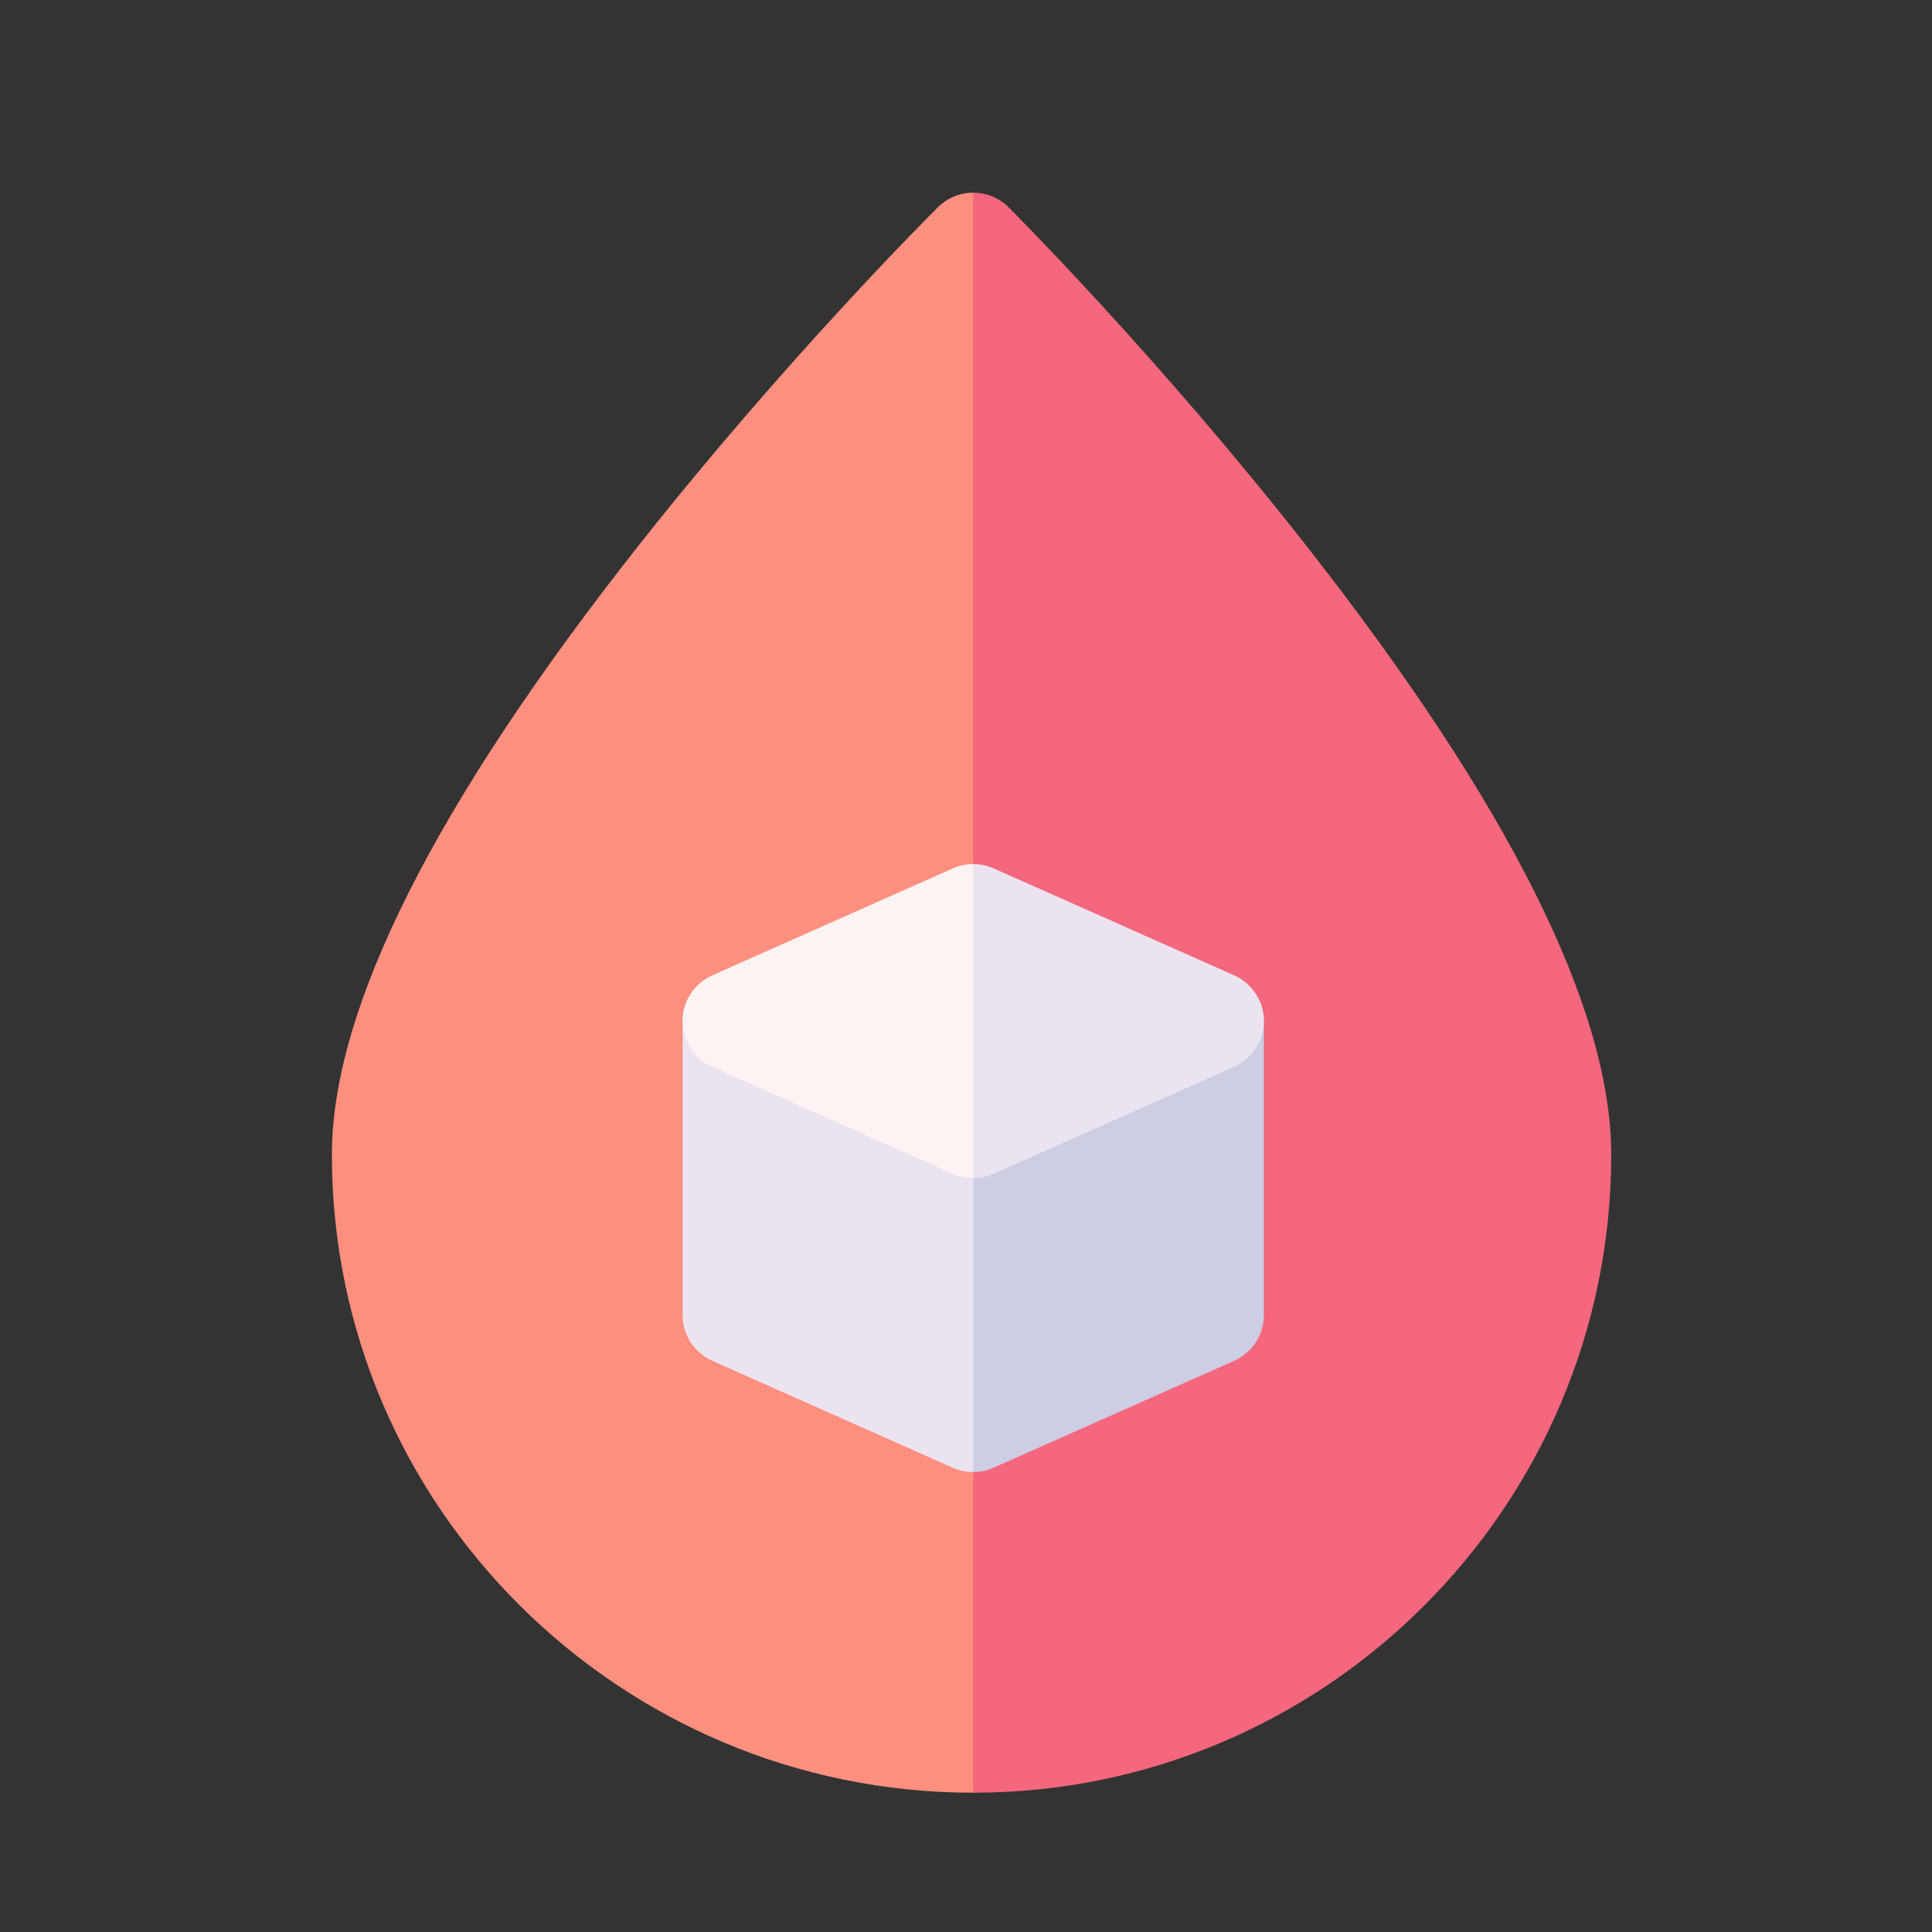 <svg width="41" height="41" viewBox="0 0 41 41" fill="none" xmlns="http://www.w3.org/2000/svg">
<rect x="0" y="0" width="41" height="41" fill="#333333" stroke="none"/>
<g clip-path="url(#clip0_355_36729)">
<path d="M29.062 25.001L20.654 38.044C13.149 38.044 7.043 31.97 7.043 24.505C7.043 21.402 9.231 17.056 13.545 11.586C16.686 7.604 19.775 4.527 19.904 4.398C20.111 4.192 20.383 4.089 20.654 4.089L29.062 25.001Z" fill="#FD8F7E"/>
<path d="M34.193 24.505C34.193 31.97 28.12 38.044 20.654 38.044V4.089C20.926 4.089 21.197 4.192 21.405 4.4C21.534 4.529 24.606 7.606 27.728 11.588C32.018 17.058 34.193 21.403 34.193 24.505Z" fill="#F4677C"/>
<path d="M22.993 27.037L20.654 31.239C20.506 31.239 20.36 31.209 20.222 31.148L15.118 28.879C14.734 28.709 14.486 28.328 14.486 27.907V21.669C14.486 21.495 14.529 21.327 14.608 21.177L20.618 23.997L20.654 23.98L22.993 27.037Z" fill="#EBE4F0"/>
<path d="M26.821 21.669V27.907C26.821 28.328 26.573 28.708 26.189 28.879L21.085 31.147C20.948 31.208 20.801 31.239 20.654 31.239V23.98L26.685 21.149C26.773 21.306 26.821 21.484 26.821 21.669Z" fill="#CDCDE4"/>
<path d="M22.922 21.462L20.654 25C20.506 25 20.36 24.97 20.222 24.909L15.118 22.64C14.734 22.47 14.486 22.089 14.486 21.669C14.486 21.248 14.734 20.868 15.118 20.697L20.222 18.428C20.36 18.367 20.506 18.337 20.654 18.337L22.922 21.462Z" fill="#FDF3F3"/>
<path d="M26.821 21.669C26.821 22.089 26.573 22.47 26.189 22.64L21.085 24.909C20.948 24.97 20.801 25 20.654 25V18.337C20.801 18.337 20.948 18.367 21.085 18.428L26.189 20.697C26.573 20.868 26.821 21.248 26.821 21.669Z" fill="#EBE4F0"/>
</g>
<defs>
<clipPath id="clip0_355_36729">
<rect width="40" height="40" fill="white" transform="translate(0.333 0.79)"/>
</clipPath>
</defs>
</svg>
